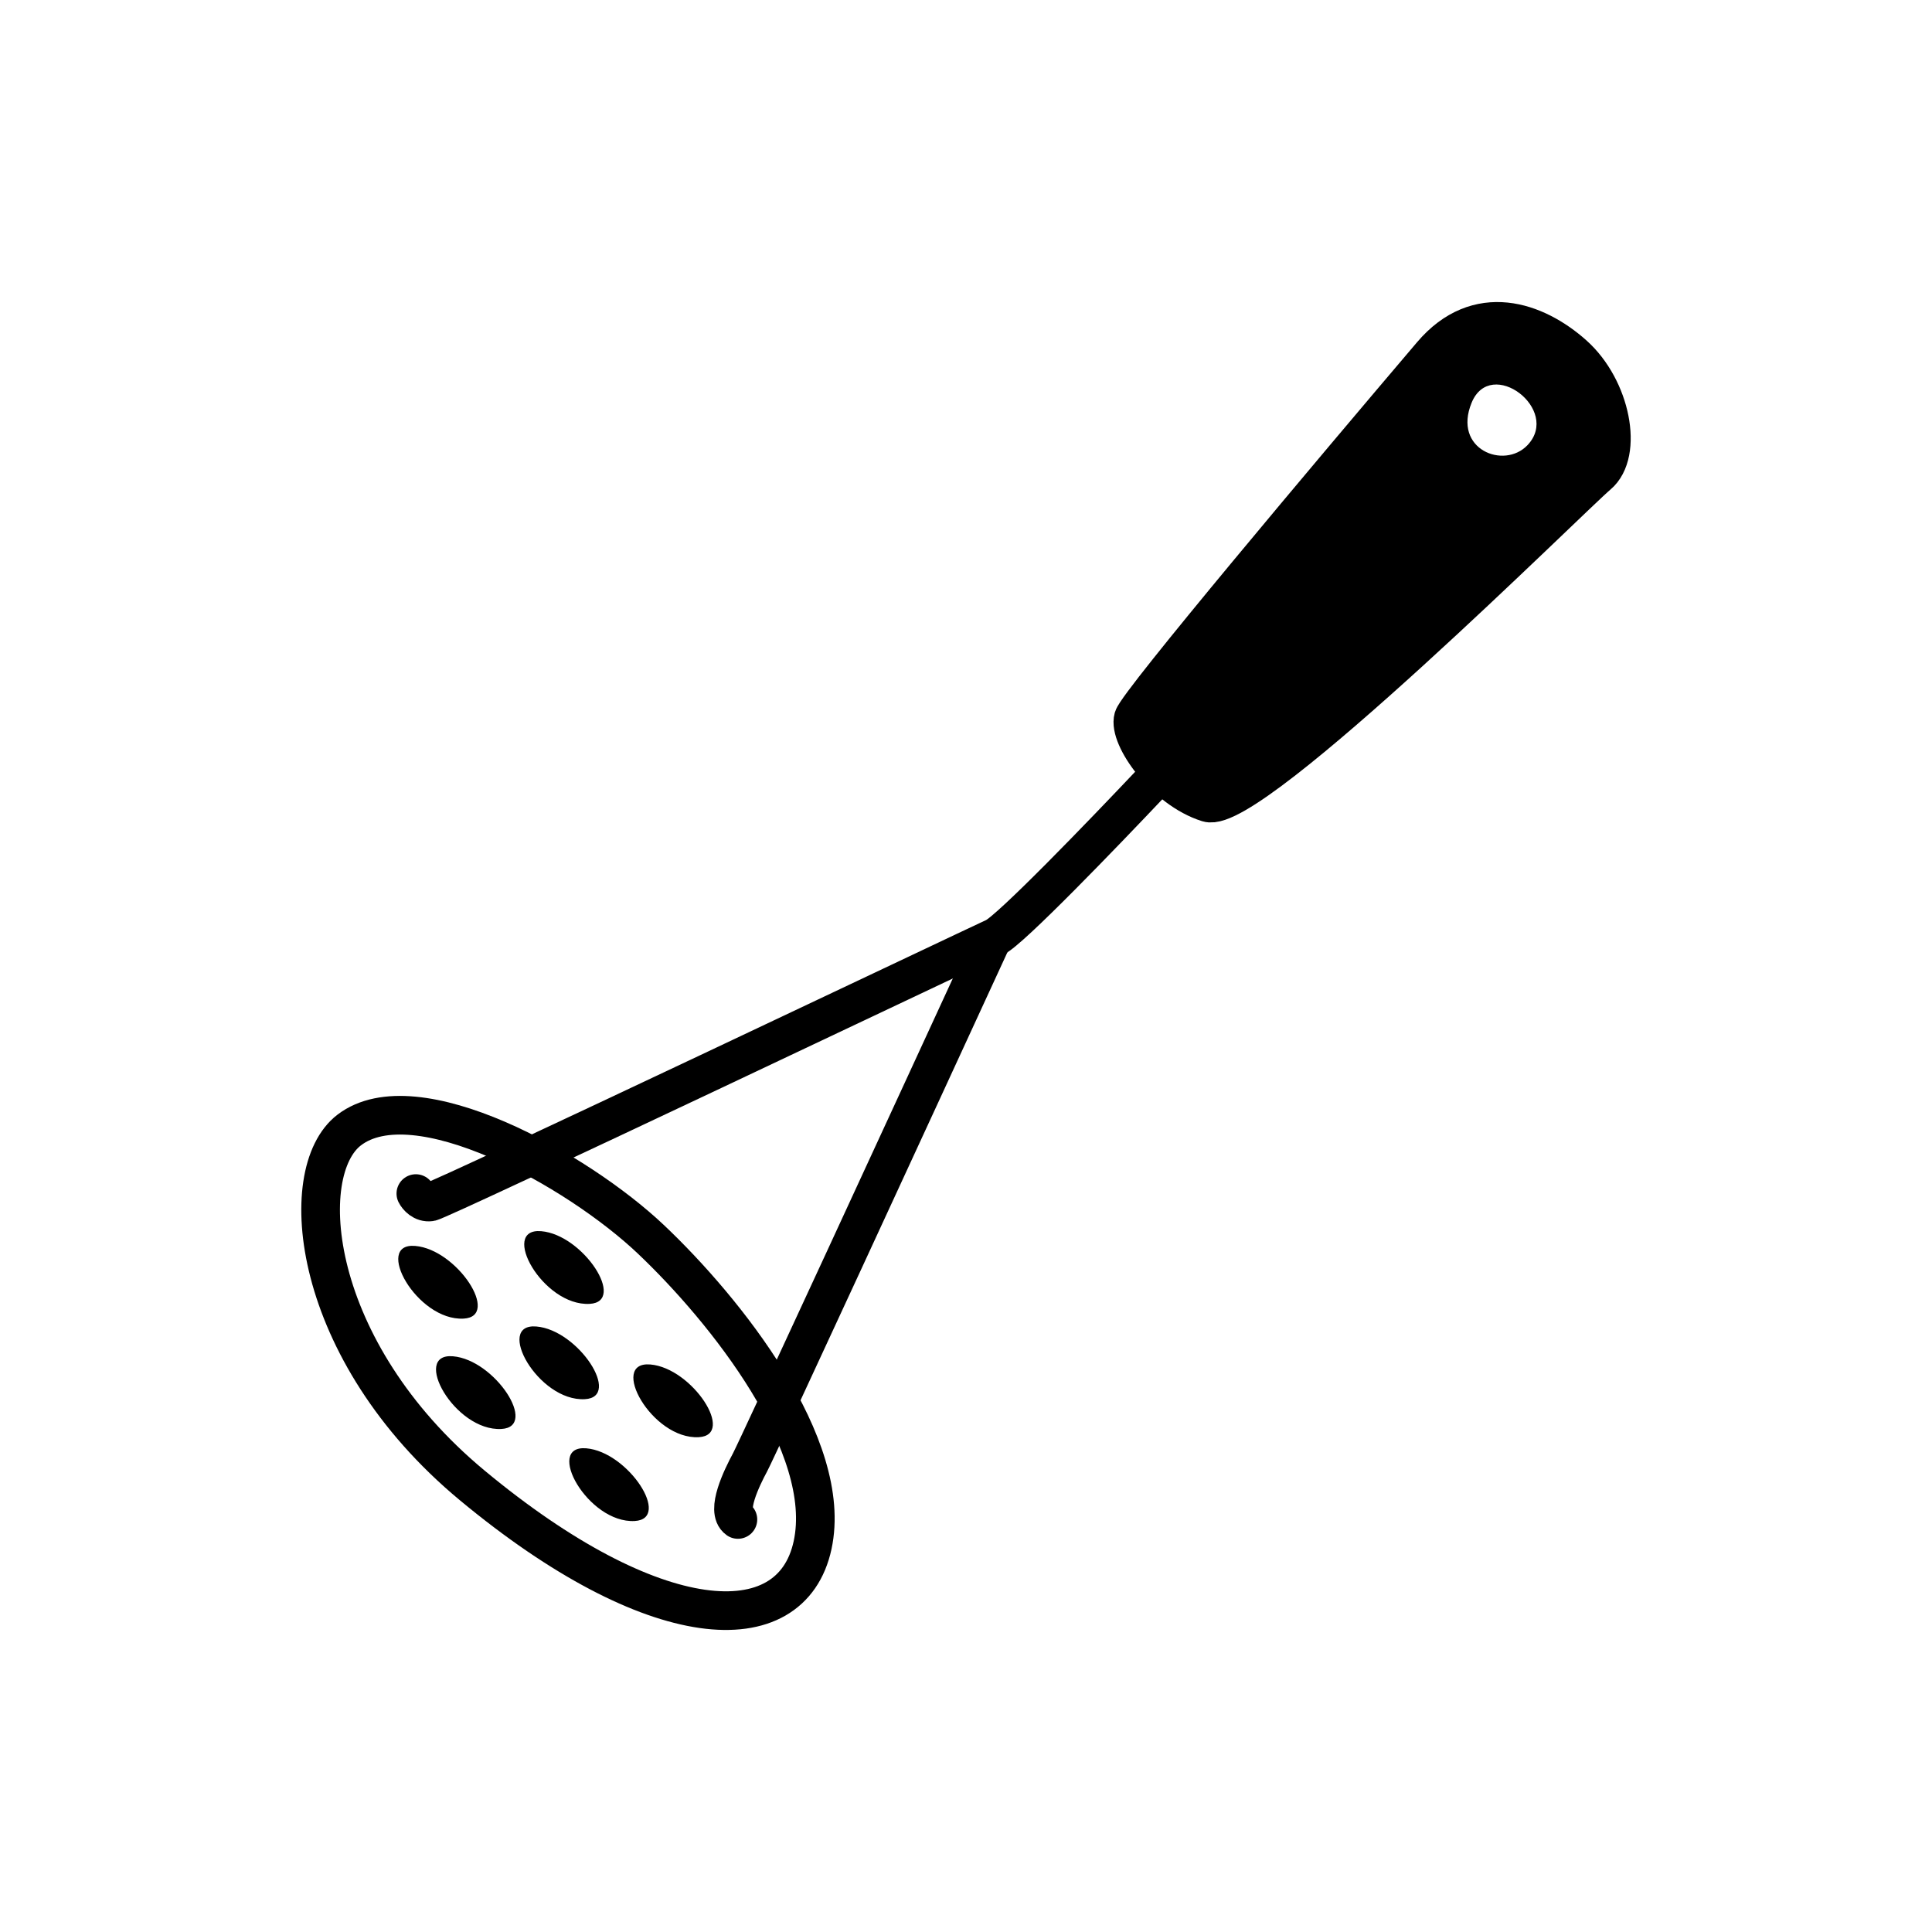 <svg width="100" height="100" viewBox="0 0 100 100" fill="none" xmlns="http://www.w3.org/2000/svg">
<path d="M24.44 76.882C16.035 69.903 15.235 60.661 18.074 58.49C21.5 55.87 29.866 60.525 33.696 64.153C37.525 67.781 43.169 74.836 42.06 79.975C40.952 85.115 33.812 84.665 24.44 76.882Z" stroke="black" stroke-width="2"/>
<path d="M21.524 61.779C21.608 61.947 21.877 62.269 22.281 62.211C22.786 62.139 50.489 48.971 51.483 48.519C52.278 48.158 57.04 43.217 59.66 40.446" stroke="black" stroke-width="2" stroke-linecap="round"/>
<path d="M51.34 48.645C47.314 57.388 39.175 75.036 38.823 75.691C38.383 76.508 37.565 78.206 38.194 78.647" stroke="black" stroke-width="2" stroke-linecap="round"/>
<path d="M58.663 37.162C58.886 36.379 69.052 24.303 74.107 18.363C76.486 15.559 79.488 16.616 81.445 18.363C83.402 20.11 84.031 23.465 82.703 24.583C81.375 25.701 64.753 42.248 62.516 41.549C60.28 40.85 58.383 38.14 58.663 37.162Z" stroke="black" stroke-width="2" stroke-linecap="round"/>
<path d="M30.345 74.964C32.52 75.148 34.778 78.621 32.852 78.727C30.424 78.859 28.17 74.781 30.345 74.964Z" fill="black"/>
<path d="M33.662 70.625C35.837 70.809 38.095 74.282 36.168 74.388C33.74 74.52 31.487 70.442 33.662 70.625Z" fill="black"/>
<path d="M27.766 68.659C29.941 68.843 32.199 72.316 30.273 72.421C27.845 72.554 25.591 68.475 27.766 68.659Z" fill="black"/>
<path d="M23.447 70.201C25.622 70.384 27.88 73.858 25.953 73.963C23.526 74.095 21.272 70.017 23.447 70.201Z" fill="black"/>
<path d="M21.492 64.489C23.667 64.673 25.925 68.146 23.998 68.251C21.571 68.384 19.317 64.305 21.492 64.489Z" fill="black"/>
<path d="M28.013 63.726C30.188 63.909 32.446 67.383 30.52 67.488C28.092 67.62 25.838 63.542 28.013 63.726Z" fill="black"/>
<path fill-rule="evenodd" clip-rule="evenodd" d="M74.107 18.363C69.052 24.303 58.886 36.379 58.662 37.162C58.383 38.14 60.28 40.85 62.516 41.549C64.333 42.117 75.644 31.303 80.536 26.625C81.666 25.545 82.454 24.793 82.703 24.583C84.031 23.465 83.401 20.11 81.445 18.363C79.488 16.616 76.486 15.559 74.107 18.363ZM76.171 20.845C75.179 23.259 77.85 24.317 79.062 23.042C80.813 21.201 77.162 18.431 76.171 20.845Z" fill="black"/>
</svg>
